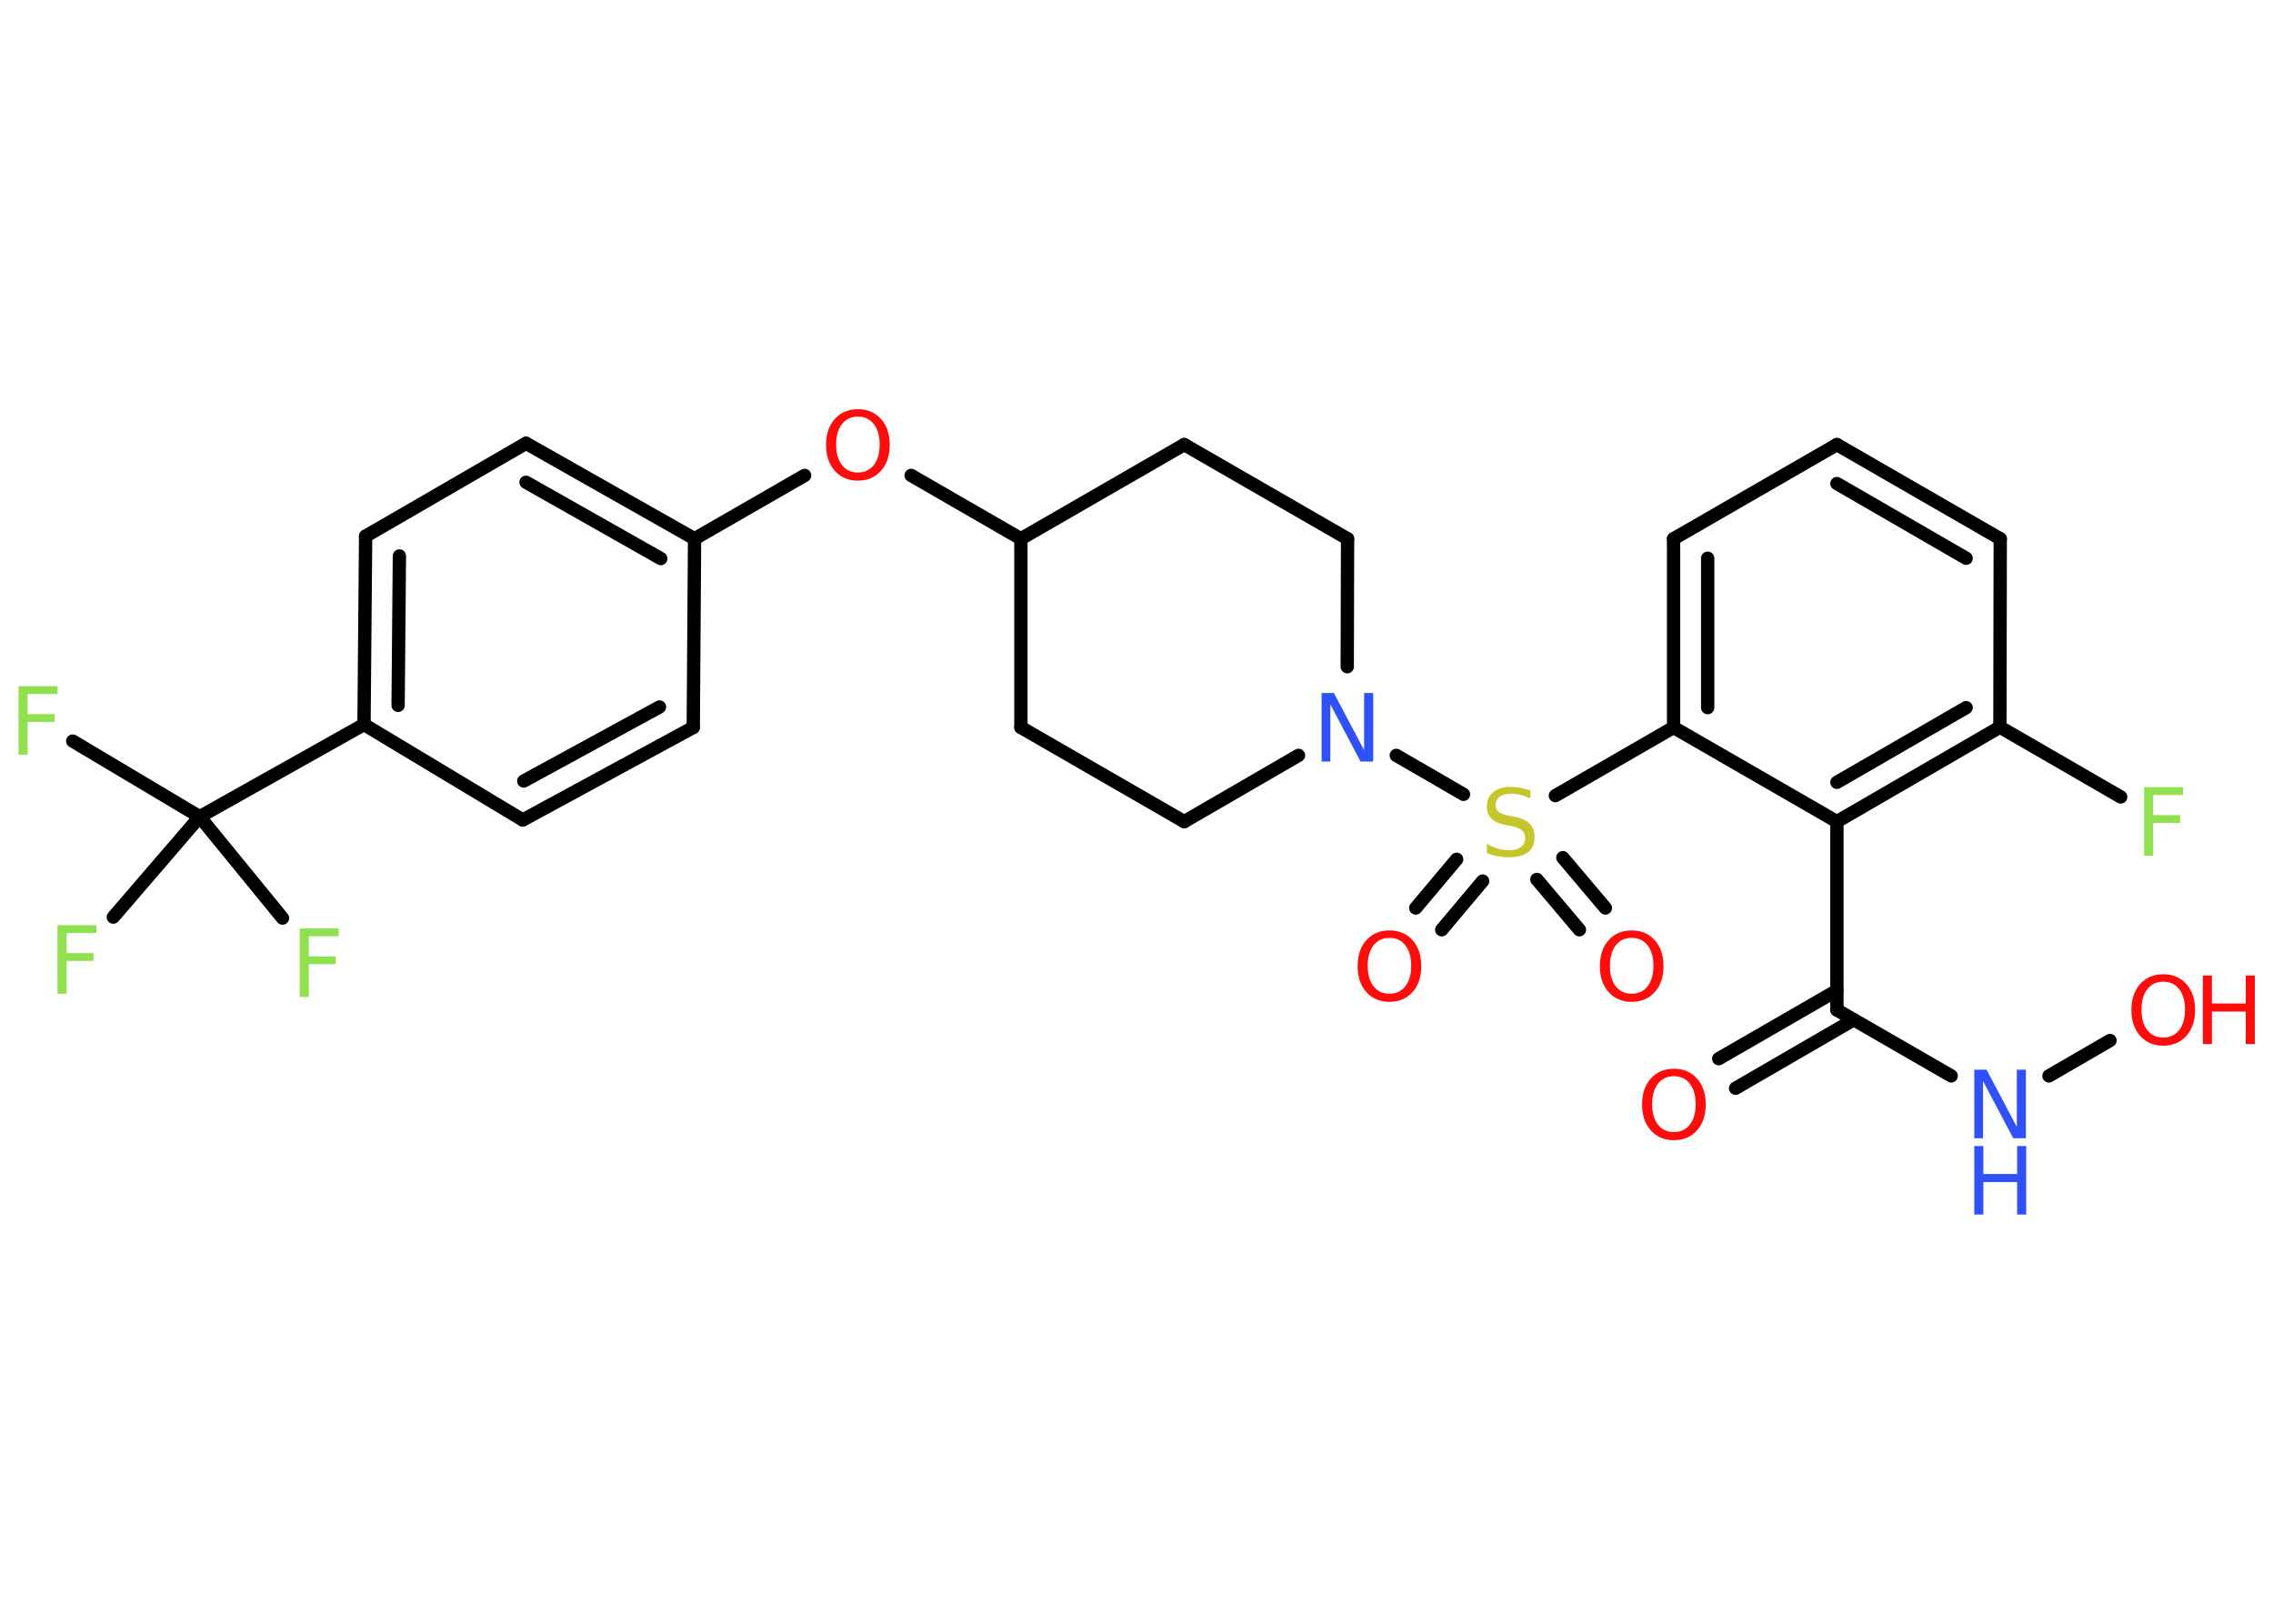 <?xml version='1.0' encoding='UTF-8'?>
<!DOCTYPE svg PUBLIC "-//W3C//DTD SVG 1.1//EN" "http://www.w3.org/Graphics/SVG/1.1/DTD/svg11.dtd">
<svg version='1.2' xmlns='http://www.w3.org/2000/svg' xmlns:xlink='http://www.w3.org/1999/xlink' width='70.0mm' height='50.0mm' viewBox='0 0 70.0 50.0'>
  <desc>Generated by the Chemistry Development Kit (http://github.com/cdk)</desc>
  <g stroke-linecap='round' stroke-linejoin='round' stroke='#000000' stroke-width='.41' fill='#FF0D0D'>
    <rect x='.0' y='.0' width='70.0' height='50.0' fill='#FFFFFF' stroke='none'/>
    <g id='mol1' class='mol'>
      <g id='mol1bnd1' class='bond'>
        <line x1='52.93' y1='32.6' x2='56.57' y2='30.5'/>
        <line x1='53.45' y1='33.51' x2='57.09' y2='31.4'/>
      </g>
      <line id='mol1bnd2' class='bond' x1='56.57' y1='31.1' x2='60.09' y2='33.13'/>
      <line id='mol1bnd3' class='bond' x1='63.1' y1='33.13' x2='64.98' y2='32.04'/>
      <line id='mol1bnd4' class='bond' x1='56.57' y1='31.1' x2='56.57' y2='25.3'/>
      <g id='mol1bnd5' class='bond'>
        <line x1='56.57' y1='25.3' x2='61.59' y2='22.39'/>
        <line x1='56.57' y1='24.09' x2='60.55' y2='21.79'/>
      </g>
      <line id='mol1bnd6' class='bond' x1='61.59' y1='22.39' x2='65.31' y2='24.54'/>
      <line id='mol1bnd7' class='bond' x1='61.59' y1='22.39' x2='61.6' y2='16.59'/>
      <g id='mol1bnd8' class='bond'>
        <line x1='61.6' y1='16.59' x2='56.57' y2='13.69'/>
        <line x1='60.55' y1='17.19' x2='56.57' y2='14.89'/>
      </g>
      <line id='mol1bnd9' class='bond' x1='56.57' y1='13.69' x2='51.54' y2='16.59'/>
      <g id='mol1bnd10' class='bond'>
        <line x1='51.54' y1='16.59' x2='51.54' y2='22.4'/>
        <line x1='52.59' y1='17.19' x2='52.59' y2='21.79'/>
      </g>
      <line id='mol1bnd11' class='bond' x1='56.57' y1='25.3' x2='51.54' y2='22.4'/>
      <line id='mol1bnd12' class='bond' x1='51.54' y1='22.4' x2='47.9' y2='24.5'/>
      <g id='mol1bnd13' class='bond'>
        <line x1='45.66' y1='27.13' x2='44.4' y2='28.63'/>
        <line x1='44.86' y1='26.46' x2='43.6' y2='27.96'/>
      </g>
      <g id='mol1bnd14' class='bond'>
        <line x1='48.13' y1='26.41' x2='49.44' y2='27.96'/>
        <line x1='47.33' y1='27.08' x2='48.64' y2='28.63'/>
      </g>
      <line id='mol1bnd15' class='bond' x1='45.07' y1='24.46' x2='43.0' y2='23.26'/>
      <line id='mol1bnd16' class='bond' x1='39.99' y1='23.26' x2='36.47' y2='25.3'/>
      <line id='mol1bnd17' class='bond' x1='36.47' y1='25.3' x2='31.44' y2='22.4'/>
      <line id='mol1bnd18' class='bond' x1='31.44' y1='22.4' x2='31.44' y2='16.59'/>
      <line id='mol1bnd19' class='bond' x1='31.44' y1='16.59' x2='28.06' y2='14.64'/>
      <line id='mol1bnd20' class='bond' x1='24.78' y1='14.64' x2='21.39' y2='16.59'/>
      <g id='mol1bnd21' class='bond'>
        <line x1='21.39' y1='16.59' x2='16.2' y2='13.65'/>
        <line x1='20.35' y1='17.2' x2='16.2' y2='14.85'/>
      </g>
      <line id='mol1bnd22' class='bond' x1='16.2' y1='13.65' x2='11.26' y2='16.51'/>
      <g id='mol1bnd23' class='bond'>
        <line x1='11.26' y1='16.51' x2='11.21' y2='22.31'/>
        <line x1='12.3' y1='17.12' x2='12.26' y2='21.72'/>
      </g>
      <line id='mol1bnd24' class='bond' x1='11.21' y1='22.31' x2='6.15' y2='25.15'/>
      <line id='mol1bnd25' class='bond' x1='6.15' y1='25.15' x2='2.24' y2='22.82'/>
      <line id='mol1bnd26' class='bond' x1='6.15' y1='25.15' x2='3.49' y2='28.24'/>
      <line id='mol1bnd27' class='bond' x1='6.15' y1='25.15' x2='8.7' y2='28.27'/>
      <line id='mol1bnd28' class='bond' x1='11.21' y1='22.31' x2='16.1' y2='25.25'/>
      <g id='mol1bnd29' class='bond'>
        <line x1='16.1' y1='25.25' x2='21.35' y2='22.4'/>
        <line x1='16.13' y1='24.05' x2='20.31' y2='21.77'/>
      </g>
      <line id='mol1bnd30' class='bond' x1='21.39' y1='16.59' x2='21.35' y2='22.4'/>
      <line id='mol1bnd31' class='bond' x1='31.44' y1='16.59' x2='36.47' y2='13.69'/>
      <line id='mol1bnd32' class='bond' x1='36.47' y1='13.69' x2='41.5' y2='16.59'/>
      <line id='mol1bnd33' class='bond' x1='41.49' y1='20.53' x2='41.5' y2='16.59'/>
      <path id='mol1atm1' class='atom' d='M51.55 33.14q-.31 .0 -.49 .23q-.18 .23 -.18 .63q.0 .4 .18 .63q.18 .23 .49 .23q.31 .0 .49 -.23q.18 -.23 .18 -.63q.0 -.4 -.18 -.63q-.18 -.23 -.49 -.23zM51.55 32.91q.44 .0 .71 .3q.27 .3 .27 .8q.0 .5 -.27 .8q-.27 .3 -.71 .3q-.44 .0 -.71 -.3q-.27 -.3 -.27 -.8q.0 -.5 .27 -.8q.27 -.3 .71 -.3z' stroke='none'/>
      <g id='mol1atm3' class='atom'>
        <path d='M60.8 32.94h.38l.93 1.76v-1.76h.28v2.11h-.39l-.93 -1.76v1.76h-.27v-2.11z' stroke='none' fill='#3050F8'/>
        <path d='M60.8 35.29h.28v.86h1.04v-.86h.28v2.11h-.28v-1.0h-1.04v1.0h-.28v-2.11z' stroke='none' fill='#3050F8'/>
      </g>
      <g id='mol1atm4' class='atom'>
        <path d='M66.62 30.23q-.31 .0 -.49 .23q-.18 .23 -.18 .63q.0 .4 .18 .63q.18 .23 .49 .23q.31 .0 .49 -.23q.18 -.23 .18 -.63q.0 -.4 -.18 -.63q-.18 -.23 -.49 -.23zM66.62 30.0q.44 .0 .71 .3q.27 .3 .27 .8q.0 .5 -.27 .8q-.27 .3 -.71 .3q-.44 .0 -.71 -.3q-.27 -.3 -.27 -.8q.0 -.5 .27 -.8q.27 -.3 .71 -.3z' stroke='none'/>
        <path d='M67.84 30.04h.28v.86h1.04v-.86h.28v2.11h-.28v-1.0h-1.04v1.0h-.28v-2.11z' stroke='none'/>
      </g>
      <path id='mol1atm7' class='atom' d='M66.02 24.24h1.21v.24h-.92v.62h.83v.24h-.83v1.01h-.28v-2.11z' stroke='none' fill='#90E050'/>
      <path id='mol1atm12' class='atom' d='M47.13 24.31v.28q-.16 -.08 -.3 -.11q-.14 -.04 -.28 -.04q-.23 .0 -.36 .09q-.13 .09 -.13 .26q.0 .14 .09 .21q.09 .07 .32 .12l.17 .03q.32 .06 .47 .22q.15 .15 .15 .41q.0 .31 -.2 .46q-.2 .16 -.6 .16q-.15 .0 -.32 -.03q-.17 -.03 -.35 -.1v-.29q.17 .1 .34 .15q.17 .05 .33 .05q.25 .0 .38 -.1q.13 -.1 .13 -.27q.0 -.16 -.1 -.24q-.1 -.09 -.31 -.13l-.17 -.03q-.32 -.06 -.46 -.2q-.14 -.14 -.14 -.38q.0 -.28 .2 -.44q.2 -.16 .54 -.16q.15 .0 .3 .03q.15 .03 .31 .08z' stroke='none' fill='#C6C62C'/>
      <path id='mol1atm13' class='atom' d='M42.79 28.88q-.31 .0 -.49 .23q-.18 .23 -.18 .63q.0 .4 .18 .63q.18 .23 .49 .23q.31 .0 .49 -.23q.18 -.23 .18 -.63q.0 -.4 -.18 -.63q-.18 -.23 -.49 -.23zM42.79 28.65q.44 .0 .71 .3q.27 .3 .27 .8q.0 .5 -.27 .8q-.27 .3 -.71 .3q-.44 .0 -.71 -.3q-.27 -.3 -.27 -.8q.0 -.5 .27 -.8q.27 -.3 .71 -.3z' stroke='none'/>
      <path id='mol1atm14' class='atom' d='M50.25 28.88q-.31 .0 -.49 .23q-.18 .23 -.18 .63q.0 .4 .18 .63q.18 .23 .49 .23q.31 .0 .49 -.23q.18 -.23 .18 -.63q.0 -.4 -.18 -.63q-.18 -.23 -.49 -.23zM50.25 28.65q.44 .0 .71 .3q.27 .3 .27 .8q.0 .5 -.27 .8q-.27 .3 -.71 .3q-.44 .0 -.71 -.3q-.27 -.3 -.27 -.8q.0 -.5 .27 -.8q.27 -.3 .71 -.3z' stroke='none'/>
      <path id='mol1atm15' class='atom' d='M40.7 21.34h.38l.93 1.76v-1.76h.28v2.11h-.39l-.93 -1.76v1.76h-.27v-2.11z' stroke='none' fill='#3050F8'/>
      <path id='mol1atm19' class='atom' d='M26.42 12.83q-.31 .0 -.49 .23q-.18 .23 -.18 .63q.0 .4 .18 .63q.18 .23 .49 .23q.31 .0 .49 -.23q.18 -.23 .18 -.63q.0 -.4 -.18 -.63q-.18 -.23 -.49 -.23zM26.42 12.6q.44 .0 .71 .3q.27 .3 .27 .8q.0 .5 -.27 .8q-.27 .3 -.71 .3q-.44 .0 -.71 -.3q-.27 -.3 -.27 -.8q.0 -.5 .27 -.8q.27 -.3 .71 -.3z' stroke='none'/>
      <path id='mol1atm25' class='atom' d='M.56 21.13h1.21v.24h-.92v.62h.83v.24h-.83v1.01h-.28v-2.11z' stroke='none' fill='#90E050'/>
      <path id='mol1atm26' class='atom' d='M1.76 28.49h1.21v.24h-.92v.62h.83v.24h-.83v1.01h-.28v-2.11z' stroke='none' fill='#90E050'/>
      <path id='mol1atm27' class='atom' d='M9.22 28.59h1.21v.24h-.92v.62h.83v.24h-.83v1.01h-.28v-2.11z' stroke='none' fill='#90E050'/>
    </g>
  </g>
</svg>
